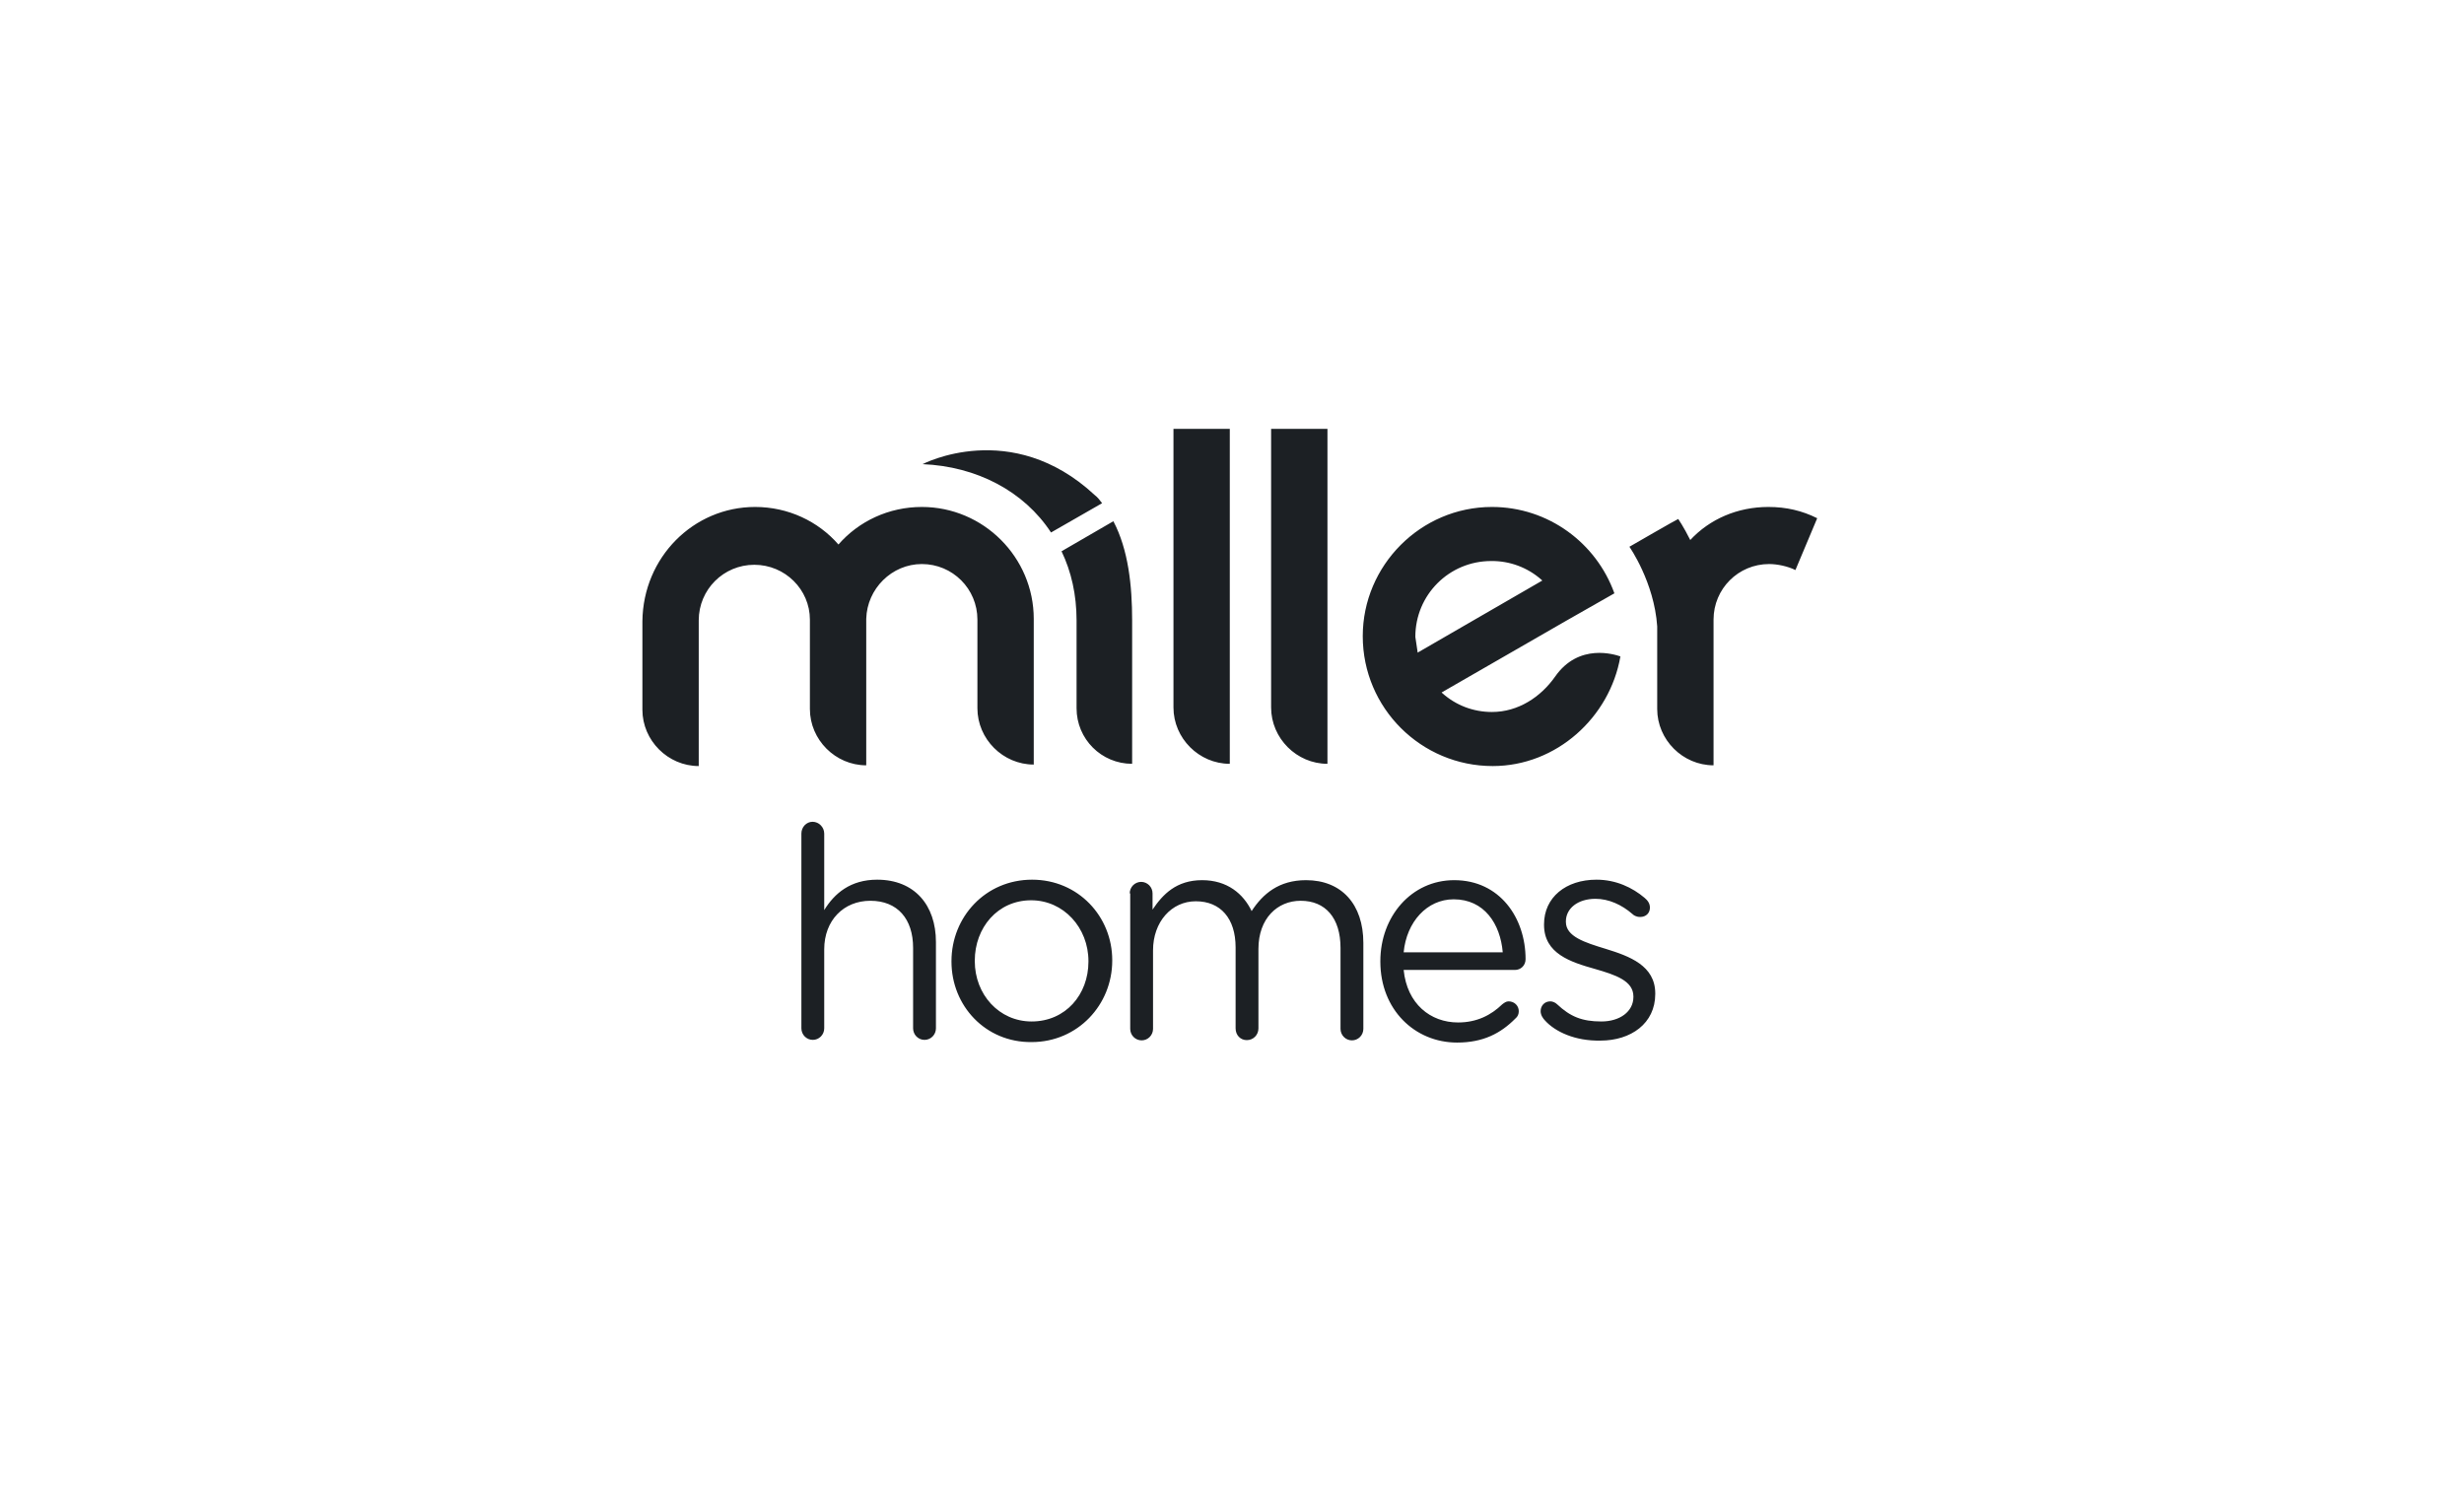 <svg width="192" height="116" viewBox="0 0 192 116" fill="none" xmlns="http://www.w3.org/2000/svg">
<path fill-rule="evenodd" clip-rule="evenodd" d="M137.795 39.51C139.2 39.51 140.429 39.803 141.6 40.388L139.903 44.427C139.317 44.134 138.498 43.959 137.854 43.959C135.454 43.959 133.523 45.89 133.523 48.29V59.645C131.123 59.645 129.133 57.655 129.133 55.255V48.817C128.899 45.363 126.967 42.612 126.967 42.612C126.967 42.612 130.713 40.447 130.772 40.447C130.772 40.447 131.181 41.032 131.708 42.086C133.23 40.447 135.396 39.51 137.795 39.51ZM95.828 59.528C93.429 59.528 91.439 57.538 91.439 55.138V33.423H95.828V59.528ZM103.438 59.528C101.038 59.528 99.048 57.538 99.048 55.138V33.423H103.438V59.528ZM110.461 50.807V50.865L120.178 45.246L120.119 45.188C119.039 44.229 117.641 43.707 116.197 43.724C112.92 43.724 110.286 46.358 110.286 49.636L110.461 50.807ZM116.256 39.51C120.646 39.51 124.392 42.32 125.797 46.241L121.992 48.407L112.334 53.967L112.393 54.026C113.446 54.962 114.793 55.489 116.256 55.489C118.305 55.489 120.06 54.319 121.173 52.738C123.026 50.075 125.852 51.02 126.253 51.154L126.265 51.158C125.445 55.899 121.29 59.703 116.314 59.703C110.754 59.703 106.189 55.197 106.189 49.578C106.189 44.076 110.695 39.51 116.256 39.51ZM58.837 39.51C61.412 39.51 63.753 40.622 65.334 42.437C66.914 40.622 69.255 39.51 71.831 39.51C76.63 39.51 80.552 43.432 80.552 48.231V59.586C78.152 59.586 76.162 57.596 76.162 55.197V48.29C76.162 45.89 74.23 43.959 71.831 43.959C69.489 43.959 67.558 45.89 67.499 48.231V59.645C65.1 59.645 63.109 57.655 63.109 55.255V48.29C63.109 45.949 61.178 44.017 58.778 44.017C56.378 44.017 54.447 45.949 54.447 48.348V59.703C52.047 59.703 50.057 57.713 50.057 55.314V48.407C50.115 43.432 54.037 39.51 58.837 39.51ZM83.888 48.348C83.888 46.358 83.478 44.544 82.717 42.964L86.756 40.622C87.927 42.846 88.219 45.656 88.219 48.348V59.528C85.82 59.528 83.888 57.596 83.888 55.197V48.348ZM62.446 64.964C62.446 64.467 62.825 64.046 63.317 64.046C63.809 64.046 64.225 64.467 64.225 64.964V70.929C65.02 69.629 66.269 68.558 68.35 68.558C71.264 68.558 72.93 70.546 72.93 73.414V80.144C72.93 80.262 72.907 80.379 72.862 80.488C72.817 80.597 72.752 80.696 72.669 80.78C72.587 80.863 72.489 80.929 72.381 80.975C72.273 81.02 72.157 81.043 72.04 81.043C71.924 81.043 71.808 81.02 71.7 80.975C71.592 80.929 71.494 80.863 71.411 80.78C71.329 80.696 71.263 80.597 71.219 80.488C71.174 80.379 71.151 80.262 71.151 80.144V73.873C71.151 71.617 69.94 70.202 67.82 70.202C65.739 70.202 64.225 71.732 64.225 73.988V80.144C64.225 80.262 64.202 80.379 64.157 80.488C64.112 80.597 64.047 80.696 63.964 80.78C63.882 80.863 63.784 80.929 63.676 80.975C63.568 81.02 63.452 81.043 63.336 81.043C63.219 81.043 63.103 81.02 62.995 80.975C62.887 80.929 62.789 80.863 62.707 80.78C62.624 80.696 62.559 80.597 62.514 80.488C62.469 80.379 62.446 80.262 62.446 80.144V64.964ZM74.141 74.944V74.906C74.141 71.464 76.79 68.558 80.423 68.558C84.019 68.558 86.668 71.426 86.668 74.829V74.868C86.668 78.309 83.981 81.215 80.386 81.215C76.79 81.253 74.141 78.385 74.141 74.944ZM84.814 74.944V74.906C84.814 72.305 82.883 70.164 80.348 70.164C77.736 70.164 75.957 72.305 75.957 74.868V74.906C75.957 77.506 77.85 79.609 80.386 79.609C83.035 79.609 84.814 77.506 84.814 74.944ZM88.031 69.629C88.031 69.511 88.054 69.394 88.098 69.285C88.143 69.176 88.209 69.077 88.291 68.993C88.374 68.91 88.472 68.844 88.58 68.799C88.688 68.753 88.803 68.73 88.92 68.73C89.037 68.73 89.153 68.753 89.26 68.799C89.368 68.844 89.466 68.91 89.549 68.993C89.632 69.077 89.697 69.176 89.742 69.285C89.787 69.394 89.809 69.511 89.809 69.629V70.891C90.604 69.705 91.664 68.596 93.67 68.596C95.638 68.596 96.887 69.667 97.53 71.005C98.401 69.667 99.65 68.596 101.769 68.596C104.532 68.596 106.235 70.47 106.235 73.491V80.183C106.235 80.421 106.141 80.65 105.975 80.818C105.808 80.987 105.582 81.081 105.346 81.081C105.11 81.081 104.884 80.987 104.717 80.818C104.55 80.65 104.456 80.421 104.456 80.183V73.873C104.456 71.541 103.283 70.202 101.353 70.202C99.536 70.202 98.06 71.579 98.06 73.95V80.144C98.06 80.641 97.682 81.062 97.152 81.062C96.66 81.062 96.281 80.68 96.281 80.144V73.835C96.281 71.579 95.108 70.241 93.178 70.241C91.285 70.241 89.847 71.847 89.847 74.064V80.183C89.847 80.421 89.754 80.65 89.587 80.818C89.42 80.987 89.194 81.081 88.958 81.081C88.722 81.081 88.496 80.987 88.329 80.818C88.162 80.65 88.069 80.421 88.069 80.183V69.629H88.031ZM113.54 81.253C110.247 81.253 107.56 78.691 107.56 74.944V74.906C107.56 71.426 109.982 68.596 113.313 68.596C116.87 68.596 118.876 71.541 118.876 74.753C118.876 75.25 118.498 75.594 118.043 75.594H109.376C109.641 78.233 111.458 79.686 113.615 79.686C115.091 79.686 116.189 79.112 117.059 78.271C117.211 78.156 117.362 78.041 117.551 78.041C118.006 78.041 118.346 78.385 118.346 78.806C118.346 79.035 118.27 79.227 118.081 79.38C116.946 80.527 115.583 81.253 113.54 81.253ZM117.097 74.217C116.908 72 115.659 70.088 113.275 70.088C111.193 70.088 109.603 71.847 109.376 74.217H117.097ZM120.39 79.533C120.239 79.38 120.049 79.112 120.049 78.806C120.049 78.385 120.352 78.041 120.806 78.041C120.958 78.041 121.185 78.118 121.336 78.271C122.358 79.227 123.266 79.609 124.78 79.609C126.218 79.609 127.278 78.844 127.278 77.697V77.659C127.278 76.435 125.878 75.976 124.288 75.517C122.396 74.982 120.314 74.332 120.314 72.076V72.038C120.314 69.935 122.017 68.558 124.402 68.558C125.916 68.558 127.202 69.17 128.149 69.973C128.376 70.164 128.565 70.394 128.565 70.738C128.565 71.158 128.262 71.464 127.808 71.464C127.467 71.464 127.278 71.311 127.202 71.235C126.37 70.508 125.348 70.049 124.326 70.049C122.926 70.049 122.017 70.814 122.017 71.808V71.847C122.017 72.994 123.493 73.453 125.121 73.95C126.975 74.523 128.981 75.25 128.981 77.429V77.468C128.981 79.762 127.089 81.1 124.704 81.1C122.736 81.139 121.185 80.412 120.39 79.533ZM81.898 41.5C79.791 38.281 76.103 36.349 71.889 36.174C71.889 36.174 78.796 32.545 85.293 38.574C85.527 38.749 85.703 38.983 85.878 39.217L81.898 41.5Z" fill="#1C2024"/>
</svg>
